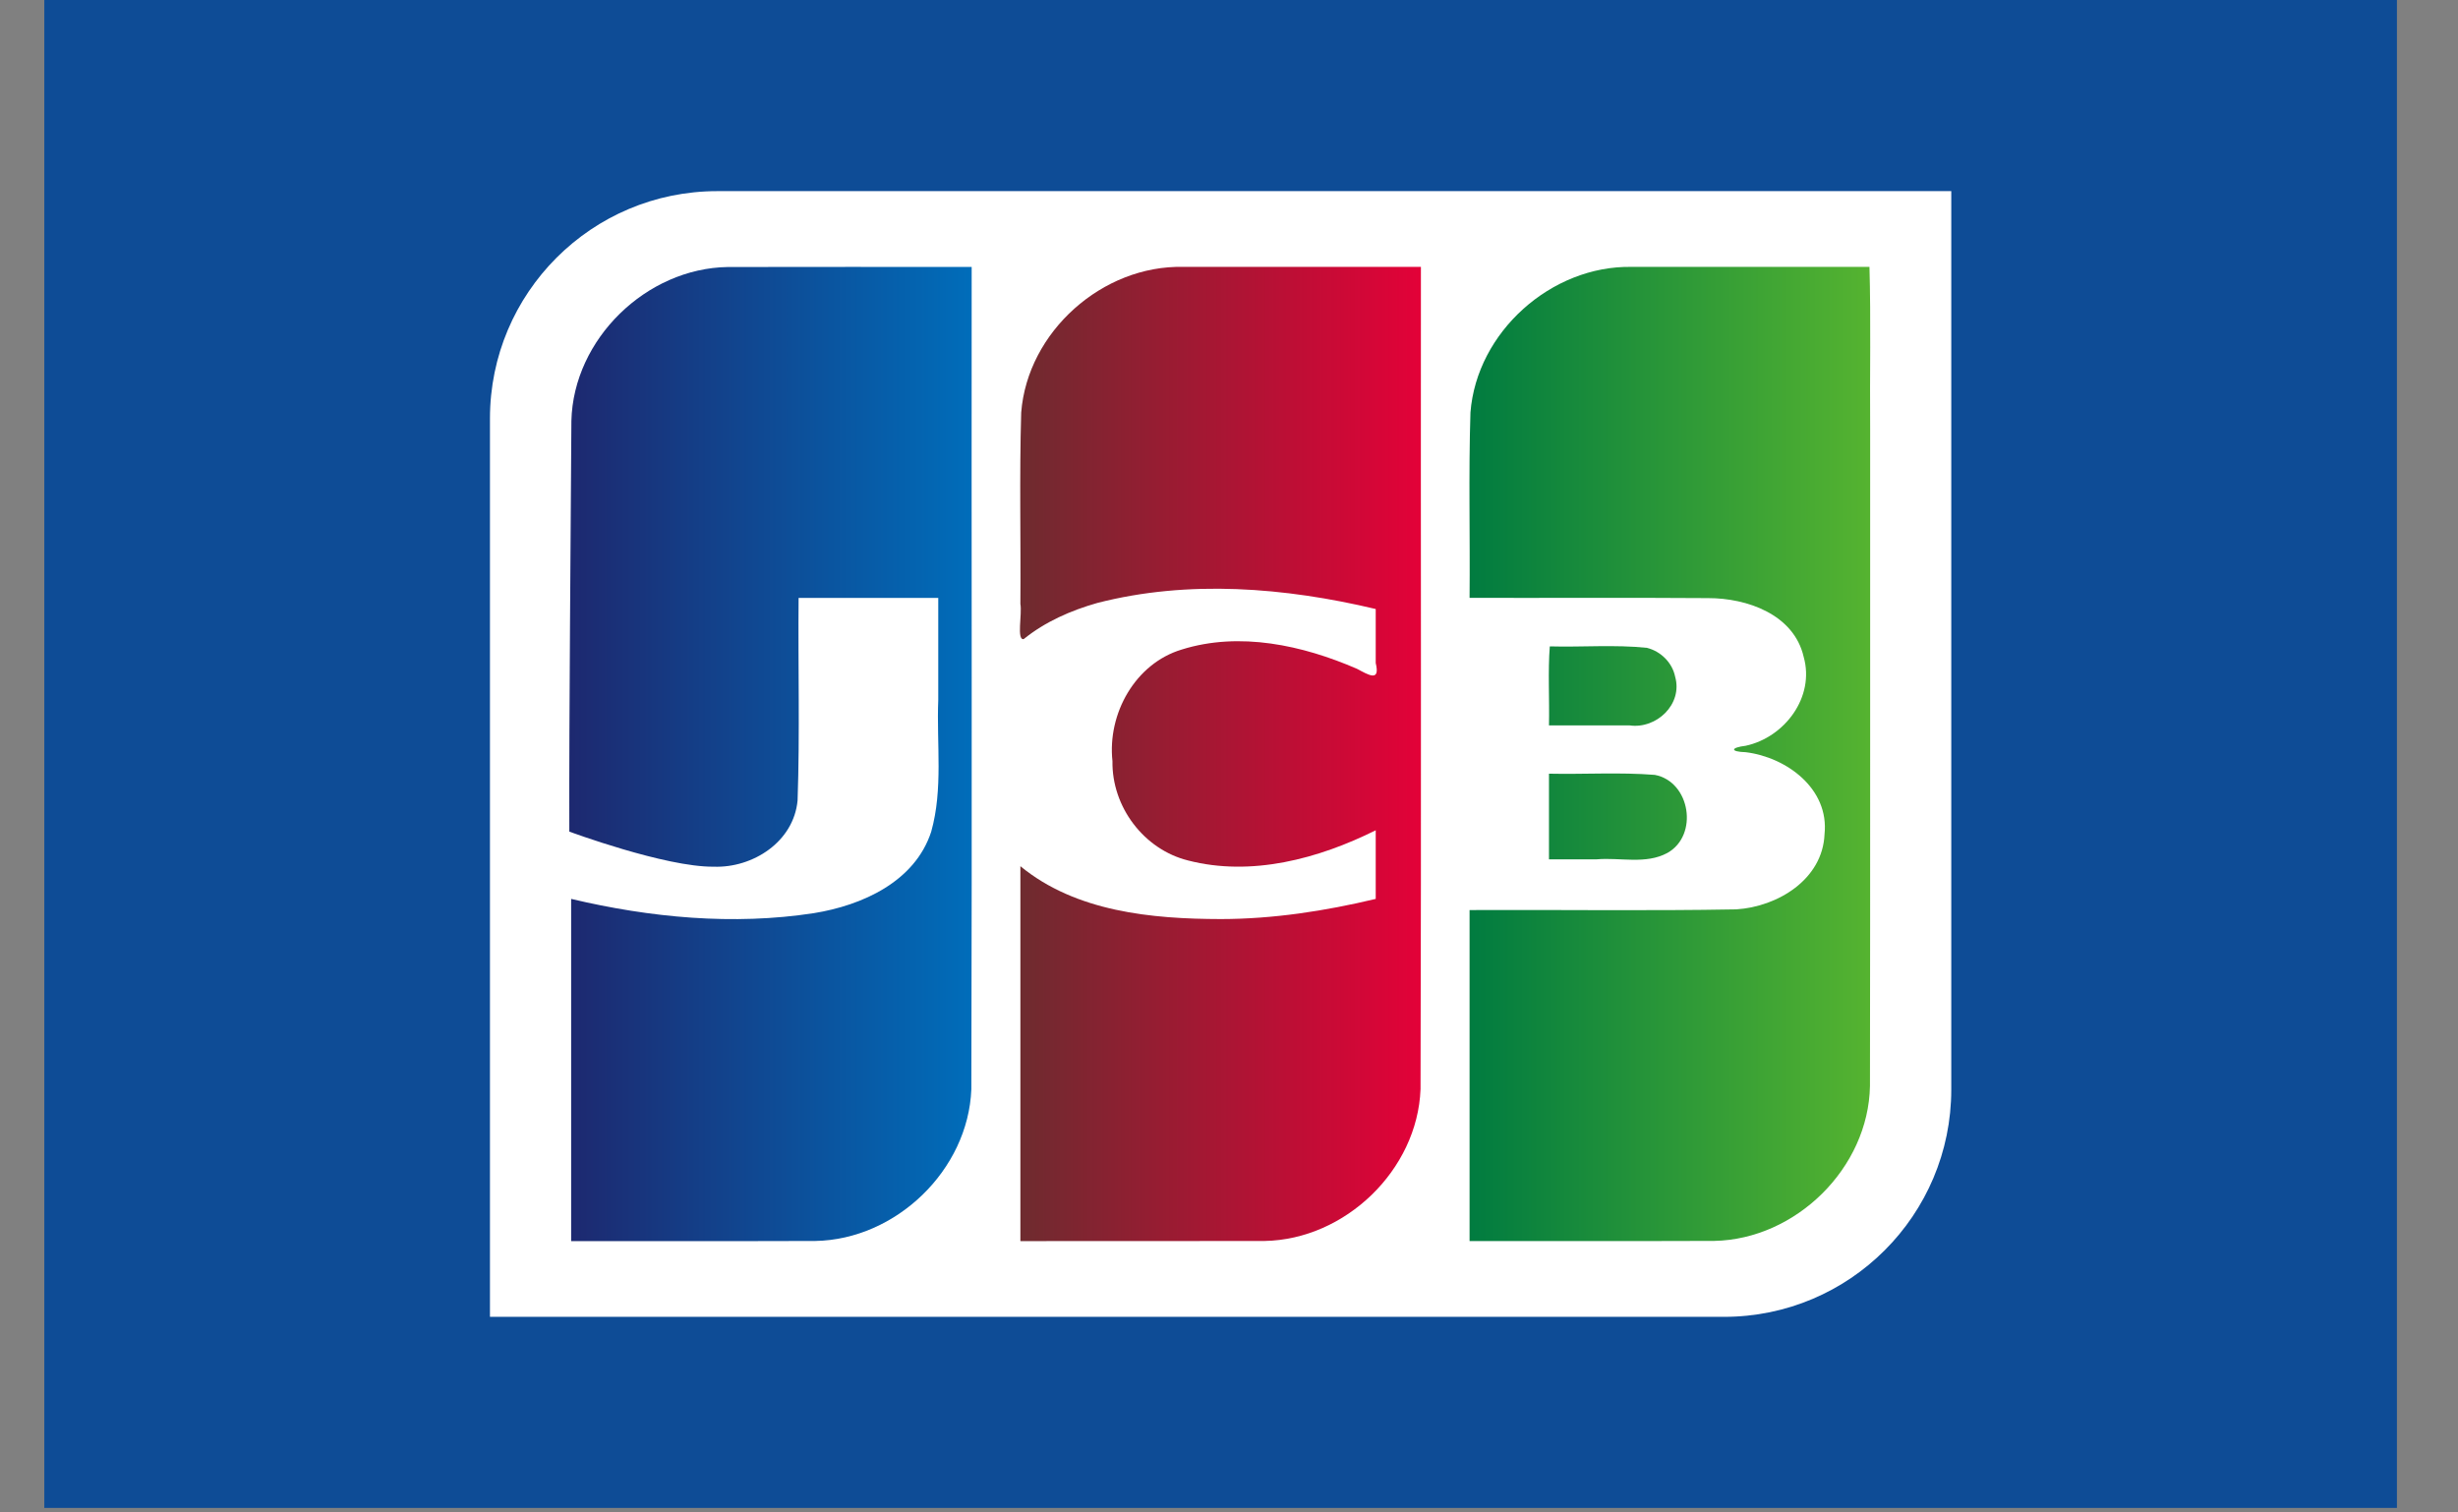 <svg width="39" height="24" viewBox="0 0 39 24" fill="none" xmlns="http://www.w3.org/2000/svg">
    <rect x="0" y="0" width="39" height="24" fill="#808080" stroke="none"/>
    <path d="M38.031 0H0.703V23.928H38.031V0Z" fill="#0E4C96"/>
    <path d="M30.96 17.289C30.96 19.281 29.346 20.896 27.354 20.896H7.774V6.64C7.774 4.648 9.389 3.033 11.381 3.033L30.96 3.033L30.96 17.289L30.96 17.289Z" fill="white"/>
    <path d="M24.577 12.277C25.136 12.289 25.699 12.252 26.256 12.296C26.82 12.402 26.956 13.255 26.455 13.535C26.113 13.72 25.706 13.604 25.336 13.636H24.577L24.577 12.277ZM26.579 10.739C26.703 11.177 26.28 11.571 25.858 11.511H24.577C24.586 11.097 24.559 10.648 24.59 10.257C25.103 10.271 25.621 10.227 26.131 10.28C26.351 10.335 26.534 10.515 26.579 10.739ZM29.662 4.235C29.686 5.073 29.666 5.955 29.673 6.809C29.671 10.283 29.676 13.757 29.67 17.232C29.647 18.534 28.494 19.665 27.201 19.691C25.906 19.696 24.612 19.692 23.317 19.693V14.441C24.728 14.434 26.139 14.456 27.549 14.43C28.203 14.389 28.919 13.957 28.949 13.238C29.026 12.515 28.345 12.015 27.698 11.936C27.449 11.929 27.456 11.863 27.698 11.834C28.315 11.701 28.799 11.062 28.618 10.423C28.463 9.75 27.72 9.49 27.101 9.491C25.84 9.482 24.579 9.49 23.317 9.487C23.326 8.507 23.3 7.525 23.331 6.545C23.431 5.267 24.614 4.212 25.889 4.235L29.662 4.235Z" fill="url(#paint0_linear_2115_1572)"/>
    <path d="M9.066 6.678C9.098 5.378 10.257 4.256 11.548 4.237C12.838 4.233 14.127 4.237 15.417 4.236C15.413 8.585 15.424 12.935 15.412 17.284C15.362 18.568 14.216 19.669 12.938 19.692C11.646 19.697 10.354 19.692 9.062 19.694V14.264C10.317 14.561 11.633 14.687 12.914 14.49C13.679 14.367 14.516 13.992 14.775 13.198C14.966 12.518 14.859 11.804 14.887 11.107V9.488H12.671C12.661 10.559 12.692 11.631 12.655 12.7C12.595 13.358 11.945 13.775 11.325 13.753C10.556 13.761 9.033 13.196 9.033 13.196C9.029 11.19 9.055 8.678 9.066 6.679V6.678Z" fill="url(#paint1_linear_2115_1572)"/>
    <path d="M16.243 10.141C16.127 10.165 16.22 9.743 16.19 9.583C16.198 8.571 16.173 7.558 16.203 6.546C16.303 5.262 17.495 4.205 18.775 4.235H22.545C22.541 8.585 22.552 12.935 22.539 17.284C22.49 18.568 21.343 19.669 20.066 19.692C18.774 19.696 17.482 19.692 16.19 19.694V13.745C17.072 14.469 18.272 14.582 19.371 14.584C20.2 14.583 21.024 14.456 21.828 14.264V13.175C20.921 13.627 19.855 13.914 18.85 13.654C18.148 13.479 17.639 12.802 17.651 12.078C17.569 11.325 18.011 10.53 18.75 10.307C19.669 10.019 20.67 10.239 21.531 10.613C21.715 10.71 21.902 10.829 21.828 10.521V9.664C20.389 9.322 18.857 9.196 17.41 9.568C16.991 9.687 16.583 9.866 16.243 10.141V10.141Z" fill="url(#paint2_linear_2115_1572)"/>
    <defs>
        <linearGradient id="paint0_linear_2115_1572" x1="23.293" y1="11.992" x2="29.651" y2="11.992" gradientUnits="userSpaceOnUse">
            <stop stop-color="#007B40"/>
            <stop offset="1" stop-color="#55B330"/>
        </linearGradient>
        <linearGradient id="paint1_linear_2115_1572" x1="9.077" y1="11.993" x2="15.431" y2="11.993" gradientUnits="userSpaceOnUse">
            <stop stop-color="#1D2970"/>
            <stop offset="1" stop-color="#006DBA"/>
        </linearGradient>
        <linearGradient id="paint2_linear_2115_1572" x1="16.195" y1="12.162" x2="22.552" y2="12.162" gradientUnits="userSpaceOnUse">
            <stop stop-color="#6E2B2F"/>
            <stop offset="1" stop-color="#E30138"/>
        </linearGradient>
    </defs>
</svg>
